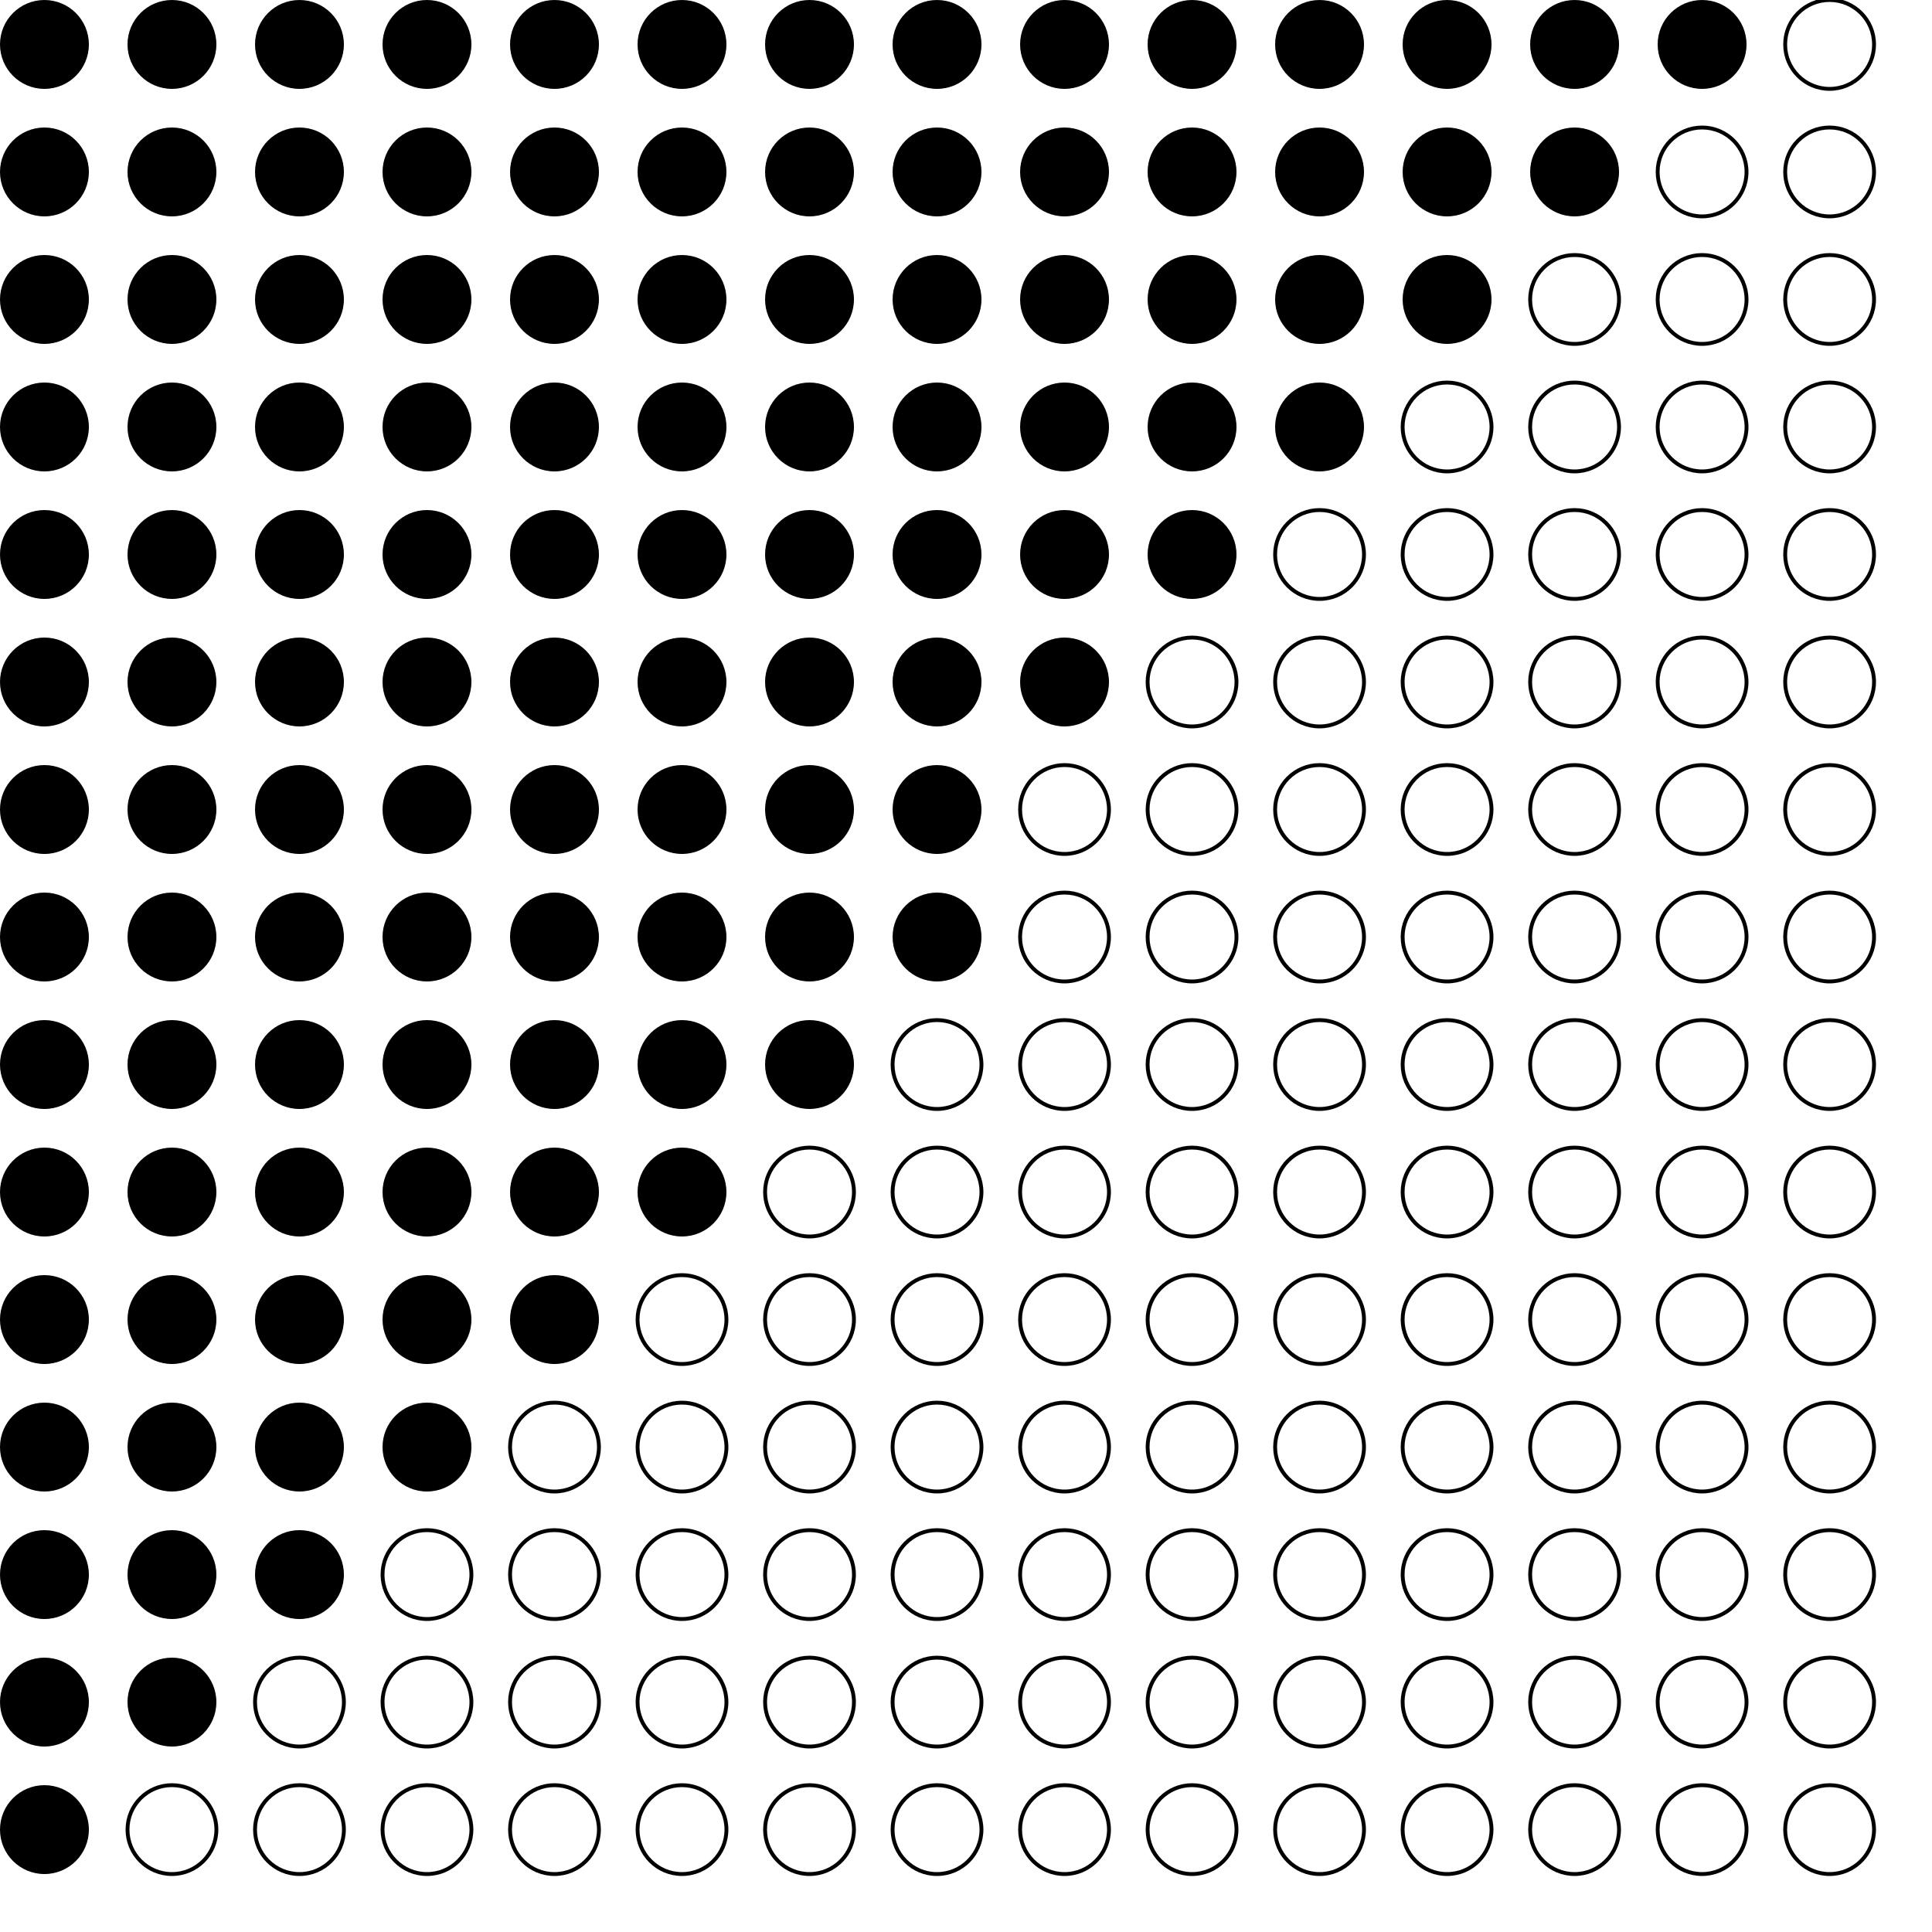 <?xml version="1.0" encoding="UTF-8"?>
<!DOCTYPE svg PUBLIC '-//W3C//DTD SVG 1.0//EN'
          'http://www.w3.org/TR/2001/REC-SVG-20010904/DTD/svg10.dtd'>
<svg xmlns:xlink="http://www.w3.org/1999/xlink" style="fill-opacity:1; color-rendering:auto; color-interpolation:auto; text-rendering:auto; stroke:black; stroke-linecap:square; stroke-miterlimit:10; shape-rendering:auto; stroke-opacity:1; fill:black; stroke-dasharray:none; font-weight:normal; stroke-width:1; font-family:'Dialog'; font-style:normal; stroke-linejoin:miter; font-size:12px; stroke-dashoffset:0; image-rendering:auto;" width="500" height="500" xmlns="http://www.w3.org/2000/svg"
><!--Generated by the Batik Graphics2D SVG Generator--><defs id="genericDefs"
  /><g
  ><g
    ><circle r="11.5" style="stroke:none;" cx="11.5" cy="11.5"
      /><circle r="11.5" style="stroke:none;" cx="11.5" transform="translate(33,0)" cy="11.5"
      /><circle r="11.5" style="stroke:none;" cx="11.5" transform="translate(66,0)" cy="11.5"
      /><circle r="11.5" style="stroke:none;" cx="11.5" transform="translate(99,0)" cy="11.5"
      /><circle r="11.5" style="stroke:none;" cx="11.5" transform="translate(132,0)" cy="11.5"
      /><circle r="11.5" style="stroke:none;" cx="11.5" transform="translate(165,0)" cy="11.5"
      /><circle r="11.5" style="stroke:none;" cx="11.5" transform="translate(198,0)" cy="11.5"
      /><circle r="11.5" style="stroke:none;" cx="11.5" transform="translate(231,0)" cy="11.5"
      /><circle r="11.5" style="stroke:none;" cx="11.5" transform="translate(264,0)" cy="11.5"
      /><circle r="11.5" style="stroke:none;" cx="11.5" transform="translate(297,0)" cy="11.5"
      /><circle r="11.5" style="stroke:none;" cx="11.5" transform="translate(330,0)" cy="11.5"
      /><circle r="11.5" style="stroke:none;" cx="11.5" transform="translate(363,0)" cy="11.5"
      /><circle r="11.5" style="stroke:none;" cx="11.5" transform="translate(396,0)" cy="11.5"
      /><circle r="11.5" style="stroke:none;" cx="11.5" transform="translate(429,0)" cy="11.5"
      /><circle r="11.5" style="fill:none;" cx="11.5" transform="translate(462,0)" cy="11.5"
      /><circle r="11.5" style="stroke:none;" cx="11.5" transform="translate(0,33)" cy="11.5"
      /><circle r="11.5" style="stroke:none;" cx="11.5" transform="translate(33,33)" cy="11.5"
      /><circle r="11.5" style="stroke:none;" cx="11.5" transform="translate(66,33)" cy="11.5"
      /><circle r="11.5" style="stroke:none;" cx="11.5" transform="translate(99,33)" cy="11.5"
      /><circle r="11.5" style="stroke:none;" cx="11.5" transform="translate(132,33)" cy="11.5"
      /><circle r="11.5" style="stroke:none;" cx="11.5" transform="translate(165,33)" cy="11.5"
      /><circle r="11.5" style="stroke:none;" cx="11.5" transform="translate(198,33)" cy="11.5"
      /><circle r="11.5" style="stroke:none;" cx="11.5" transform="translate(231,33)" cy="11.5"
      /><circle r="11.5" style="stroke:none;" cx="11.5" transform="translate(264,33)" cy="11.5"
      /><circle r="11.5" style="stroke:none;" cx="11.5" transform="translate(297,33)" cy="11.5"
      /><circle r="11.5" style="stroke:none;" cx="11.5" transform="translate(330,33)" cy="11.5"
      /><circle r="11.5" style="stroke:none;" cx="11.5" transform="translate(363,33)" cy="11.5"
      /><circle r="11.5" style="stroke:none;" cx="11.5" transform="translate(396,33)" cy="11.5"
      /><circle r="11.5" style="fill:none;" cx="11.5" transform="translate(429,33)" cy="11.5"
      /><circle r="11.5" style="fill:none;" cx="11.5" transform="translate(462,33)" cy="11.5"
      /><circle r="11.5" style="stroke:none;" cx="11.5" transform="translate(0,66)" cy="11.5"
      /><circle r="11.5" style="stroke:none;" cx="11.5" transform="translate(33,66)" cy="11.5"
      /><circle r="11.5" style="stroke:none;" cx="11.5" transform="translate(66,66)" cy="11.5"
      /><circle r="11.5" style="stroke:none;" cx="11.5" transform="translate(99,66)" cy="11.5"
      /><circle r="11.5" style="stroke:none;" cx="11.5" transform="translate(132,66)" cy="11.5"
      /><circle r="11.5" style="stroke:none;" cx="11.5" transform="translate(165,66)" cy="11.5"
      /><circle r="11.5" style="stroke:none;" cx="11.5" transform="translate(198,66)" cy="11.5"
      /><circle r="11.5" style="stroke:none;" cx="11.5" transform="translate(231,66)" cy="11.5"
      /><circle r="11.5" style="stroke:none;" cx="11.5" transform="translate(264,66)" cy="11.5"
      /><circle r="11.5" style="stroke:none;" cx="11.5" transform="translate(297,66)" cy="11.5"
      /><circle r="11.5" style="stroke:none;" cx="11.5" transform="translate(330,66)" cy="11.5"
      /><circle r="11.5" style="stroke:none;" cx="11.5" transform="translate(363,66)" cy="11.5"
      /><circle r="11.5" style="fill:none;" cx="11.5" transform="translate(396,66)" cy="11.5"
      /><circle r="11.5" style="fill:none;" cx="11.5" transform="translate(429,66)" cy="11.5"
      /><circle r="11.5" style="fill:none;" cx="11.5" transform="translate(462,66)" cy="11.5"
      /><circle r="11.5" style="stroke:none;" cx="11.5" transform="translate(0,99)" cy="11.5"
      /><circle r="11.5" style="stroke:none;" cx="11.5" transform="translate(33,99)" cy="11.5"
      /><circle r="11.5" style="stroke:none;" cx="11.5" transform="translate(66,99)" cy="11.5"
      /><circle r="11.5" style="stroke:none;" cx="11.5" transform="translate(99,99)" cy="11.5"
      /><circle r="11.5" style="stroke:none;" cx="11.5" transform="translate(132,99)" cy="11.5"
      /><circle r="11.5" style="stroke:none;" cx="11.5" transform="translate(165,99)" cy="11.5"
      /><circle r="11.5" style="stroke:none;" cx="11.5" transform="translate(198,99)" cy="11.5"
      /><circle r="11.5" style="stroke:none;" cx="11.5" transform="translate(231,99)" cy="11.5"
      /><circle r="11.5" style="stroke:none;" cx="11.5" transform="translate(264,99)" cy="11.5"
      /><circle r="11.5" style="stroke:none;" cx="11.5" transform="translate(297,99)" cy="11.5"
      /><circle r="11.5" style="stroke:none;" cx="11.5" transform="translate(330,99)" cy="11.5"
      /><circle r="11.5" style="fill:none;" cx="11.5" transform="translate(363,99)" cy="11.5"
      /><circle r="11.5" style="fill:none;" cx="11.5" transform="translate(396,99)" cy="11.5"
      /><circle r="11.5" style="fill:none;" cx="11.5" transform="translate(429,99)" cy="11.5"
      /><circle r="11.5" style="fill:none;" cx="11.5" transform="translate(462,99)" cy="11.5"
      /><circle r="11.5" style="stroke:none;" cx="11.5" transform="translate(0,132)" cy="11.5"
      /><circle r="11.5" style="stroke:none;" cx="11.5" transform="translate(33,132)" cy="11.5"
      /><circle r="11.5" style="stroke:none;" cx="11.5" transform="translate(66,132)" cy="11.5"
      /><circle r="11.5" style="stroke:none;" cx="11.5" transform="translate(99,132)" cy="11.5"
      /><circle r="11.5" style="stroke:none;" cx="11.5" transform="translate(132,132)" cy="11.5"
      /><circle r="11.5" style="stroke:none;" cx="11.5" transform="translate(165,132)" cy="11.5"
      /><circle r="11.5" style="stroke:none;" cx="11.5" transform="translate(198,132)" cy="11.5"
      /><circle r="11.5" style="stroke:none;" cx="11.5" transform="translate(231,132)" cy="11.5"
      /><circle r="11.5" style="stroke:none;" cx="11.5" transform="translate(264,132)" cy="11.5"
      /><circle r="11.5" style="stroke:none;" cx="11.5" transform="translate(297,132)" cy="11.5"
      /><circle r="11.5" style="fill:none;" cx="11.5" transform="translate(330,132)" cy="11.5"
      /><circle r="11.5" style="fill:none;" cx="11.5" transform="translate(363,132)" cy="11.5"
      /><circle r="11.5" style="fill:none;" cx="11.5" transform="translate(396,132)" cy="11.5"
      /><circle r="11.5" style="fill:none;" cx="11.5" transform="translate(429,132)" cy="11.5"
      /><circle r="11.5" style="fill:none;" cx="11.5" transform="translate(462,132)" cy="11.5"
      /><circle r="11.5" style="stroke:none;" cx="11.5" transform="translate(0,165)" cy="11.5"
      /><circle r="11.5" style="stroke:none;" cx="11.5" transform="translate(33,165)" cy="11.5"
      /><circle r="11.5" style="stroke:none;" cx="11.5" transform="translate(66,165)" cy="11.5"
      /><circle r="11.5" style="stroke:none;" cx="11.5" transform="translate(99,165)" cy="11.5"
      /><circle r="11.5" style="stroke:none;" cx="11.5" transform="translate(132,165)" cy="11.5"
      /><circle r="11.5" style="stroke:none;" cx="11.5" transform="translate(165,165)" cy="11.5"
      /><circle r="11.5" style="stroke:none;" cx="11.5" transform="translate(198,165)" cy="11.5"
      /><circle r="11.5" style="stroke:none;" cx="11.5" transform="translate(231,165)" cy="11.5"
      /><circle r="11.5" style="stroke:none;" cx="11.5" transform="translate(264,165)" cy="11.5"
      /><circle r="11.5" style="fill:none;" cx="11.5" transform="translate(297,165)" cy="11.5"
      /><circle r="11.5" style="fill:none;" cx="11.5" transform="translate(330,165)" cy="11.5"
      /><circle r="11.5" style="fill:none;" cx="11.5" transform="translate(363,165)" cy="11.5"
      /><circle r="11.5" style="fill:none;" cx="11.5" transform="translate(396,165)" cy="11.5"
      /><circle r="11.5" style="fill:none;" cx="11.5" transform="translate(429,165)" cy="11.5"
      /><circle r="11.5" style="fill:none;" cx="11.5" transform="translate(462,165)" cy="11.5"
      /><circle r="11.5" style="stroke:none;" cx="11.5" transform="translate(0,198)" cy="11.5"
      /><circle r="11.5" style="stroke:none;" cx="11.5" transform="translate(33,198)" cy="11.5"
      /><circle r="11.5" style="stroke:none;" cx="11.5" transform="translate(66,198)" cy="11.5"
      /><circle r="11.5" style="stroke:none;" cx="11.5" transform="translate(99,198)" cy="11.5"
      /><circle r="11.5" style="stroke:none;" cx="11.5" transform="translate(132,198)" cy="11.5"
      /><circle r="11.5" style="stroke:none;" cx="11.5" transform="translate(165,198)" cy="11.5"
      /><circle r="11.5" style="stroke:none;" cx="11.5" transform="translate(198,198)" cy="11.5"
      /><circle r="11.5" style="stroke:none;" cx="11.5" transform="translate(231,198)" cy="11.5"
      /><circle r="11.5" style="fill:none;" cx="11.5" transform="translate(264,198)" cy="11.5"
      /><circle r="11.5" style="fill:none;" cx="11.5" transform="translate(297,198)" cy="11.5"
      /><circle r="11.5" style="fill:none;" cx="11.5" transform="translate(330,198)" cy="11.5"
      /><circle r="11.5" style="fill:none;" cx="11.5" transform="translate(363,198)" cy="11.5"
      /><circle r="11.5" style="fill:none;" cx="11.5" transform="translate(396,198)" cy="11.5"
      /><circle r="11.5" style="fill:none;" cx="11.5" transform="translate(429,198)" cy="11.5"
      /><circle r="11.5" style="fill:none;" cx="11.5" transform="translate(462,198)" cy="11.5"
      /><circle r="11.5" style="stroke:none;" cx="11.5" transform="translate(0,231)" cy="11.5"
      /><circle r="11.5" style="stroke:none;" cx="11.5" transform="translate(33,231)" cy="11.5"
      /><circle r="11.5" style="stroke:none;" cx="11.5" transform="translate(66,231)" cy="11.5"
      /><circle r="11.5" style="stroke:none;" cx="11.5" transform="translate(99,231)" cy="11.5"
      /><circle r="11.5" style="stroke:none;" cx="11.5" transform="translate(132,231)" cy="11.5"
      /><circle r="11.5" style="stroke:none;" cx="11.5" transform="translate(165,231)" cy="11.5"
      /><circle r="11.5" style="stroke:none;" cx="11.5" transform="translate(198,231)" cy="11.5"
      /><circle r="11.5" style="stroke:none;" cx="11.5" transform="translate(231,231)" cy="11.5"
      /><circle r="11.5" style="fill:none;" cx="11.5" transform="translate(264,231)" cy="11.5"
      /><circle r="11.5" style="fill:none;" cx="11.5" transform="translate(297,231)" cy="11.5"
      /><circle r="11.5" style="fill:none;" cx="11.5" transform="translate(330,231)" cy="11.5"
      /><circle r="11.5" style="fill:none;" cx="11.5" transform="translate(363,231)" cy="11.5"
      /><circle r="11.5" style="fill:none;" cx="11.5" transform="translate(396,231)" cy="11.5"
      /><circle r="11.5" style="fill:none;" cx="11.5" transform="translate(429,231)" cy="11.5"
      /><circle r="11.5" style="fill:none;" cx="11.5" transform="translate(462,231)" cy="11.5"
      /><circle r="11.5" style="stroke:none;" cx="11.5" transform="translate(0,264)" cy="11.5"
      /><circle r="11.5" style="stroke:none;" cx="11.5" transform="translate(33,264)" cy="11.5"
      /><circle r="11.5" style="stroke:none;" cx="11.5" transform="translate(66,264)" cy="11.5"
      /><circle r="11.5" style="stroke:none;" cx="11.5" transform="translate(99,264)" cy="11.5"
      /><circle r="11.5" style="stroke:none;" cx="11.5" transform="translate(132,264)" cy="11.5"
      /><circle r="11.5" style="stroke:none;" cx="11.5" transform="translate(165,264)" cy="11.5"
      /><circle r="11.5" style="stroke:none;" cx="11.5" transform="translate(198,264)" cy="11.5"
      /><circle r="11.5" style="fill:none;" cx="11.5" transform="translate(231,264)" cy="11.5"
      /><circle r="11.5" style="fill:none;" cx="11.5" transform="translate(264,264)" cy="11.5"
      /><circle r="11.5" style="fill:none;" cx="11.5" transform="translate(297,264)" cy="11.5"
      /><circle r="11.5" style="fill:none;" cx="11.5" transform="translate(330,264)" cy="11.5"
      /><circle r="11.5" style="fill:none;" cx="11.5" transform="translate(363,264)" cy="11.5"
      /><circle r="11.5" style="fill:none;" cx="11.5" transform="translate(396,264)" cy="11.5"
      /><circle r="11.5" style="fill:none;" cx="11.5" transform="translate(429,264)" cy="11.5"
      /><circle r="11.5" style="fill:none;" cx="11.5" transform="translate(462,264)" cy="11.5"
      /><circle r="11.5" style="stroke:none;" cx="11.5" transform="translate(0,297)" cy="11.5"
      /><circle r="11.5" style="stroke:none;" cx="11.5" transform="translate(33,297)" cy="11.5"
      /><circle r="11.5" style="stroke:none;" cx="11.5" transform="translate(66,297)" cy="11.5"
      /><circle r="11.5" style="stroke:none;" cx="11.5" transform="translate(99,297)" cy="11.5"
      /><circle r="11.5" style="stroke:none;" cx="11.5" transform="translate(132,297)" cy="11.5"
      /><circle r="11.5" style="stroke:none;" cx="11.5" transform="translate(165,297)" cy="11.5"
      /><circle r="11.5" style="fill:none;" cx="11.5" transform="translate(198,297)" cy="11.5"
      /><circle r="11.5" style="fill:none;" cx="11.5" transform="translate(231,297)" cy="11.5"
      /><circle r="11.5" style="fill:none;" cx="11.5" transform="translate(264,297)" cy="11.5"
      /><circle r="11.5" style="fill:none;" cx="11.5" transform="translate(297,297)" cy="11.5"
      /><circle r="11.5" style="fill:none;" cx="11.5" transform="translate(330,297)" cy="11.5"
      /><circle r="11.5" style="fill:none;" cx="11.5" transform="translate(363,297)" cy="11.5"
      /><circle r="11.5" style="fill:none;" cx="11.5" transform="translate(396,297)" cy="11.5"
      /><circle r="11.5" style="fill:none;" cx="11.5" transform="translate(429,297)" cy="11.5"
      /><circle r="11.5" style="fill:none;" cx="11.5" transform="translate(462,297)" cy="11.5"
      /><circle r="11.5" style="stroke:none;" cx="11.5" transform="translate(0,330)" cy="11.5"
      /><circle r="11.5" style="stroke:none;" cx="11.5" transform="translate(33,330)" cy="11.5"
      /><circle r="11.5" style="stroke:none;" cx="11.5" transform="translate(66,330)" cy="11.5"
      /><circle r="11.5" style="stroke:none;" cx="11.5" transform="translate(99,330)" cy="11.5"
      /><circle r="11.5" style="stroke:none;" cx="11.5" transform="translate(132,330)" cy="11.5"
      /><circle r="11.5" style="fill:none;" cx="11.5" transform="translate(165,330)" cy="11.5"
      /><circle r="11.5" style="fill:none;" cx="11.5" transform="translate(198,330)" cy="11.5"
      /><circle r="11.5" style="fill:none;" cx="11.5" transform="translate(231,330)" cy="11.5"
      /><circle r="11.5" style="fill:none;" cx="11.5" transform="translate(264,330)" cy="11.5"
      /><circle r="11.5" style="fill:none;" cx="11.5" transform="translate(297,330)" cy="11.5"
      /><circle r="11.5" style="fill:none;" cx="11.5" transform="translate(330,330)" cy="11.5"
      /><circle r="11.5" style="fill:none;" cx="11.5" transform="translate(363,330)" cy="11.5"
      /><circle r="11.5" style="fill:none;" cx="11.5" transform="translate(396,330)" cy="11.5"
      /><circle r="11.5" style="fill:none;" cx="11.5" transform="translate(429,330)" cy="11.5"
      /><circle r="11.5" style="fill:none;" cx="11.5" transform="translate(462,330)" cy="11.5"
      /><circle r="11.5" style="stroke:none;" cx="11.5" transform="translate(0,363)" cy="11.5"
      /><circle r="11.5" style="stroke:none;" cx="11.5" transform="translate(33,363)" cy="11.5"
      /><circle r="11.5" style="stroke:none;" cx="11.5" transform="translate(66,363)" cy="11.5"
      /><circle r="11.5" style="stroke:none;" cx="11.5" transform="translate(99,363)" cy="11.5"
      /><circle r="11.5" style="fill:none;" cx="11.5" transform="translate(132,363)" cy="11.5"
      /><circle r="11.5" style="fill:none;" cx="11.5" transform="translate(165,363)" cy="11.5"
      /><circle r="11.5" style="fill:none;" cx="11.5" transform="translate(198,363)" cy="11.5"
      /><circle r="11.5" style="fill:none;" cx="11.5" transform="translate(231,363)" cy="11.5"
      /><circle r="11.5" style="fill:none;" cx="11.5" transform="translate(264,363)" cy="11.5"
      /><circle r="11.5" style="fill:none;" cx="11.5" transform="translate(297,363)" cy="11.5"
      /><circle r="11.5" style="fill:none;" cx="11.5" transform="translate(330,363)" cy="11.5"
      /><circle r="11.5" style="fill:none;" cx="11.5" transform="translate(363,363)" cy="11.5"
      /><circle r="11.5" style="fill:none;" cx="11.5" transform="translate(396,363)" cy="11.5"
      /><circle r="11.5" style="fill:none;" cx="11.5" transform="translate(429,363)" cy="11.5"
      /><circle r="11.5" style="fill:none;" cx="11.5" transform="translate(462,363)" cy="11.5"
      /><circle r="11.5" style="stroke:none;" cx="11.5" transform="translate(0,396)" cy="11.5"
      /><circle r="11.5" style="stroke:none;" cx="11.5" transform="translate(33,396)" cy="11.5"
      /><circle r="11.5" style="stroke:none;" cx="11.5" transform="translate(66,396)" cy="11.5"
      /><circle r="11.5" style="fill:none;" cx="11.5" transform="translate(99,396)" cy="11.5"
      /><circle r="11.5" style="fill:none;" cx="11.5" transform="translate(132,396)" cy="11.5"
      /><circle r="11.5" style="fill:none;" cx="11.5" transform="translate(165,396)" cy="11.5"
      /><circle r="11.5" style="fill:none;" cx="11.5" transform="translate(198,396)" cy="11.5"
      /><circle r="11.5" style="fill:none;" cx="11.5" transform="translate(231,396)" cy="11.5"
      /><circle r="11.5" style="fill:none;" cx="11.5" transform="translate(264,396)" cy="11.5"
      /><circle r="11.5" style="fill:none;" cx="11.5" transform="translate(297,396)" cy="11.5"
      /><circle r="11.5" style="fill:none;" cx="11.5" transform="translate(330,396)" cy="11.5"
      /><circle r="11.5" style="fill:none;" cx="11.5" transform="translate(363,396)" cy="11.5"
      /><circle r="11.5" style="fill:none;" cx="11.5" transform="translate(396,396)" cy="11.5"
      /><circle r="11.5" style="fill:none;" cx="11.5" transform="translate(429,396)" cy="11.5"
      /><circle r="11.5" style="fill:none;" cx="11.5" transform="translate(462,396)" cy="11.5"
      /><circle r="11.5" style="stroke:none;" cx="11.5" transform="translate(0,429)" cy="11.5"
      /><circle r="11.5" style="stroke:none;" cx="11.5" transform="translate(33,429)" cy="11.5"
      /><circle r="11.5" style="fill:none;" cx="11.5" transform="translate(66,429)" cy="11.5"
      /><circle r="11.5" style="fill:none;" cx="11.5" transform="translate(99,429)" cy="11.5"
      /><circle r="11.5" style="fill:none;" cx="11.5" transform="translate(132,429)" cy="11.5"
      /><circle r="11.5" style="fill:none;" cx="11.5" transform="translate(165,429)" cy="11.5"
      /><circle r="11.5" style="fill:none;" cx="11.5" transform="translate(198,429)" cy="11.5"
      /><circle r="11.5" style="fill:none;" cx="11.5" transform="translate(231,429)" cy="11.5"
      /><circle r="11.5" style="fill:none;" cx="11.5" transform="translate(264,429)" cy="11.5"
      /><circle r="11.5" style="fill:none;" cx="11.5" transform="translate(297,429)" cy="11.5"
      /><circle r="11.5" style="fill:none;" cx="11.5" transform="translate(330,429)" cy="11.5"
      /><circle r="11.5" style="fill:none;" cx="11.5" transform="translate(363,429)" cy="11.5"
      /><circle r="11.5" style="fill:none;" cx="11.5" transform="translate(396,429)" cy="11.5"
      /><circle r="11.5" style="fill:none;" cx="11.5" transform="translate(429,429)" cy="11.5"
      /><circle r="11.5" style="fill:none;" cx="11.5" transform="translate(462,429)" cy="11.5"
      /><circle r="11.5" style="stroke:none;" cx="11.5" transform="translate(0,462)" cy="11.5"
      /><circle r="11.5" style="fill:none;" cx="11.5" transform="translate(33,462)" cy="11.5"
      /><circle r="11.5" style="fill:none;" cx="11.5" transform="translate(66,462)" cy="11.5"
      /><circle r="11.5" style="fill:none;" cx="11.5" transform="translate(99,462)" cy="11.5"
      /><circle r="11.5" style="fill:none;" cx="11.5" transform="translate(132,462)" cy="11.5"
      /><circle r="11.5" style="fill:none;" cx="11.5" transform="translate(165,462)" cy="11.5"
      /><circle r="11.5" style="fill:none;" cx="11.5" transform="translate(198,462)" cy="11.5"
      /><circle r="11.5" style="fill:none;" cx="11.5" transform="translate(231,462)" cy="11.5"
      /><circle r="11.5" style="fill:none;" cx="11.5" transform="translate(264,462)" cy="11.5"
      /><circle r="11.5" style="fill:none;" cx="11.5" transform="translate(297,462)" cy="11.5"
      /><circle r="11.5" style="fill:none;" cx="11.5" transform="translate(330,462)" cy="11.5"
      /><circle r="11.5" style="fill:none;" cx="11.5" transform="translate(363,462)" cy="11.5"
      /><circle r="11.5" style="fill:none;" cx="11.5" transform="translate(396,462)" cy="11.5"
      /><circle r="11.5" style="fill:none;" cx="11.5" transform="translate(429,462)" cy="11.5"
      /><circle r="11.5" style="fill:none;" cx="11.5" transform="translate(462,462)" cy="11.5"
    /></g
  ></g
></svg
>
